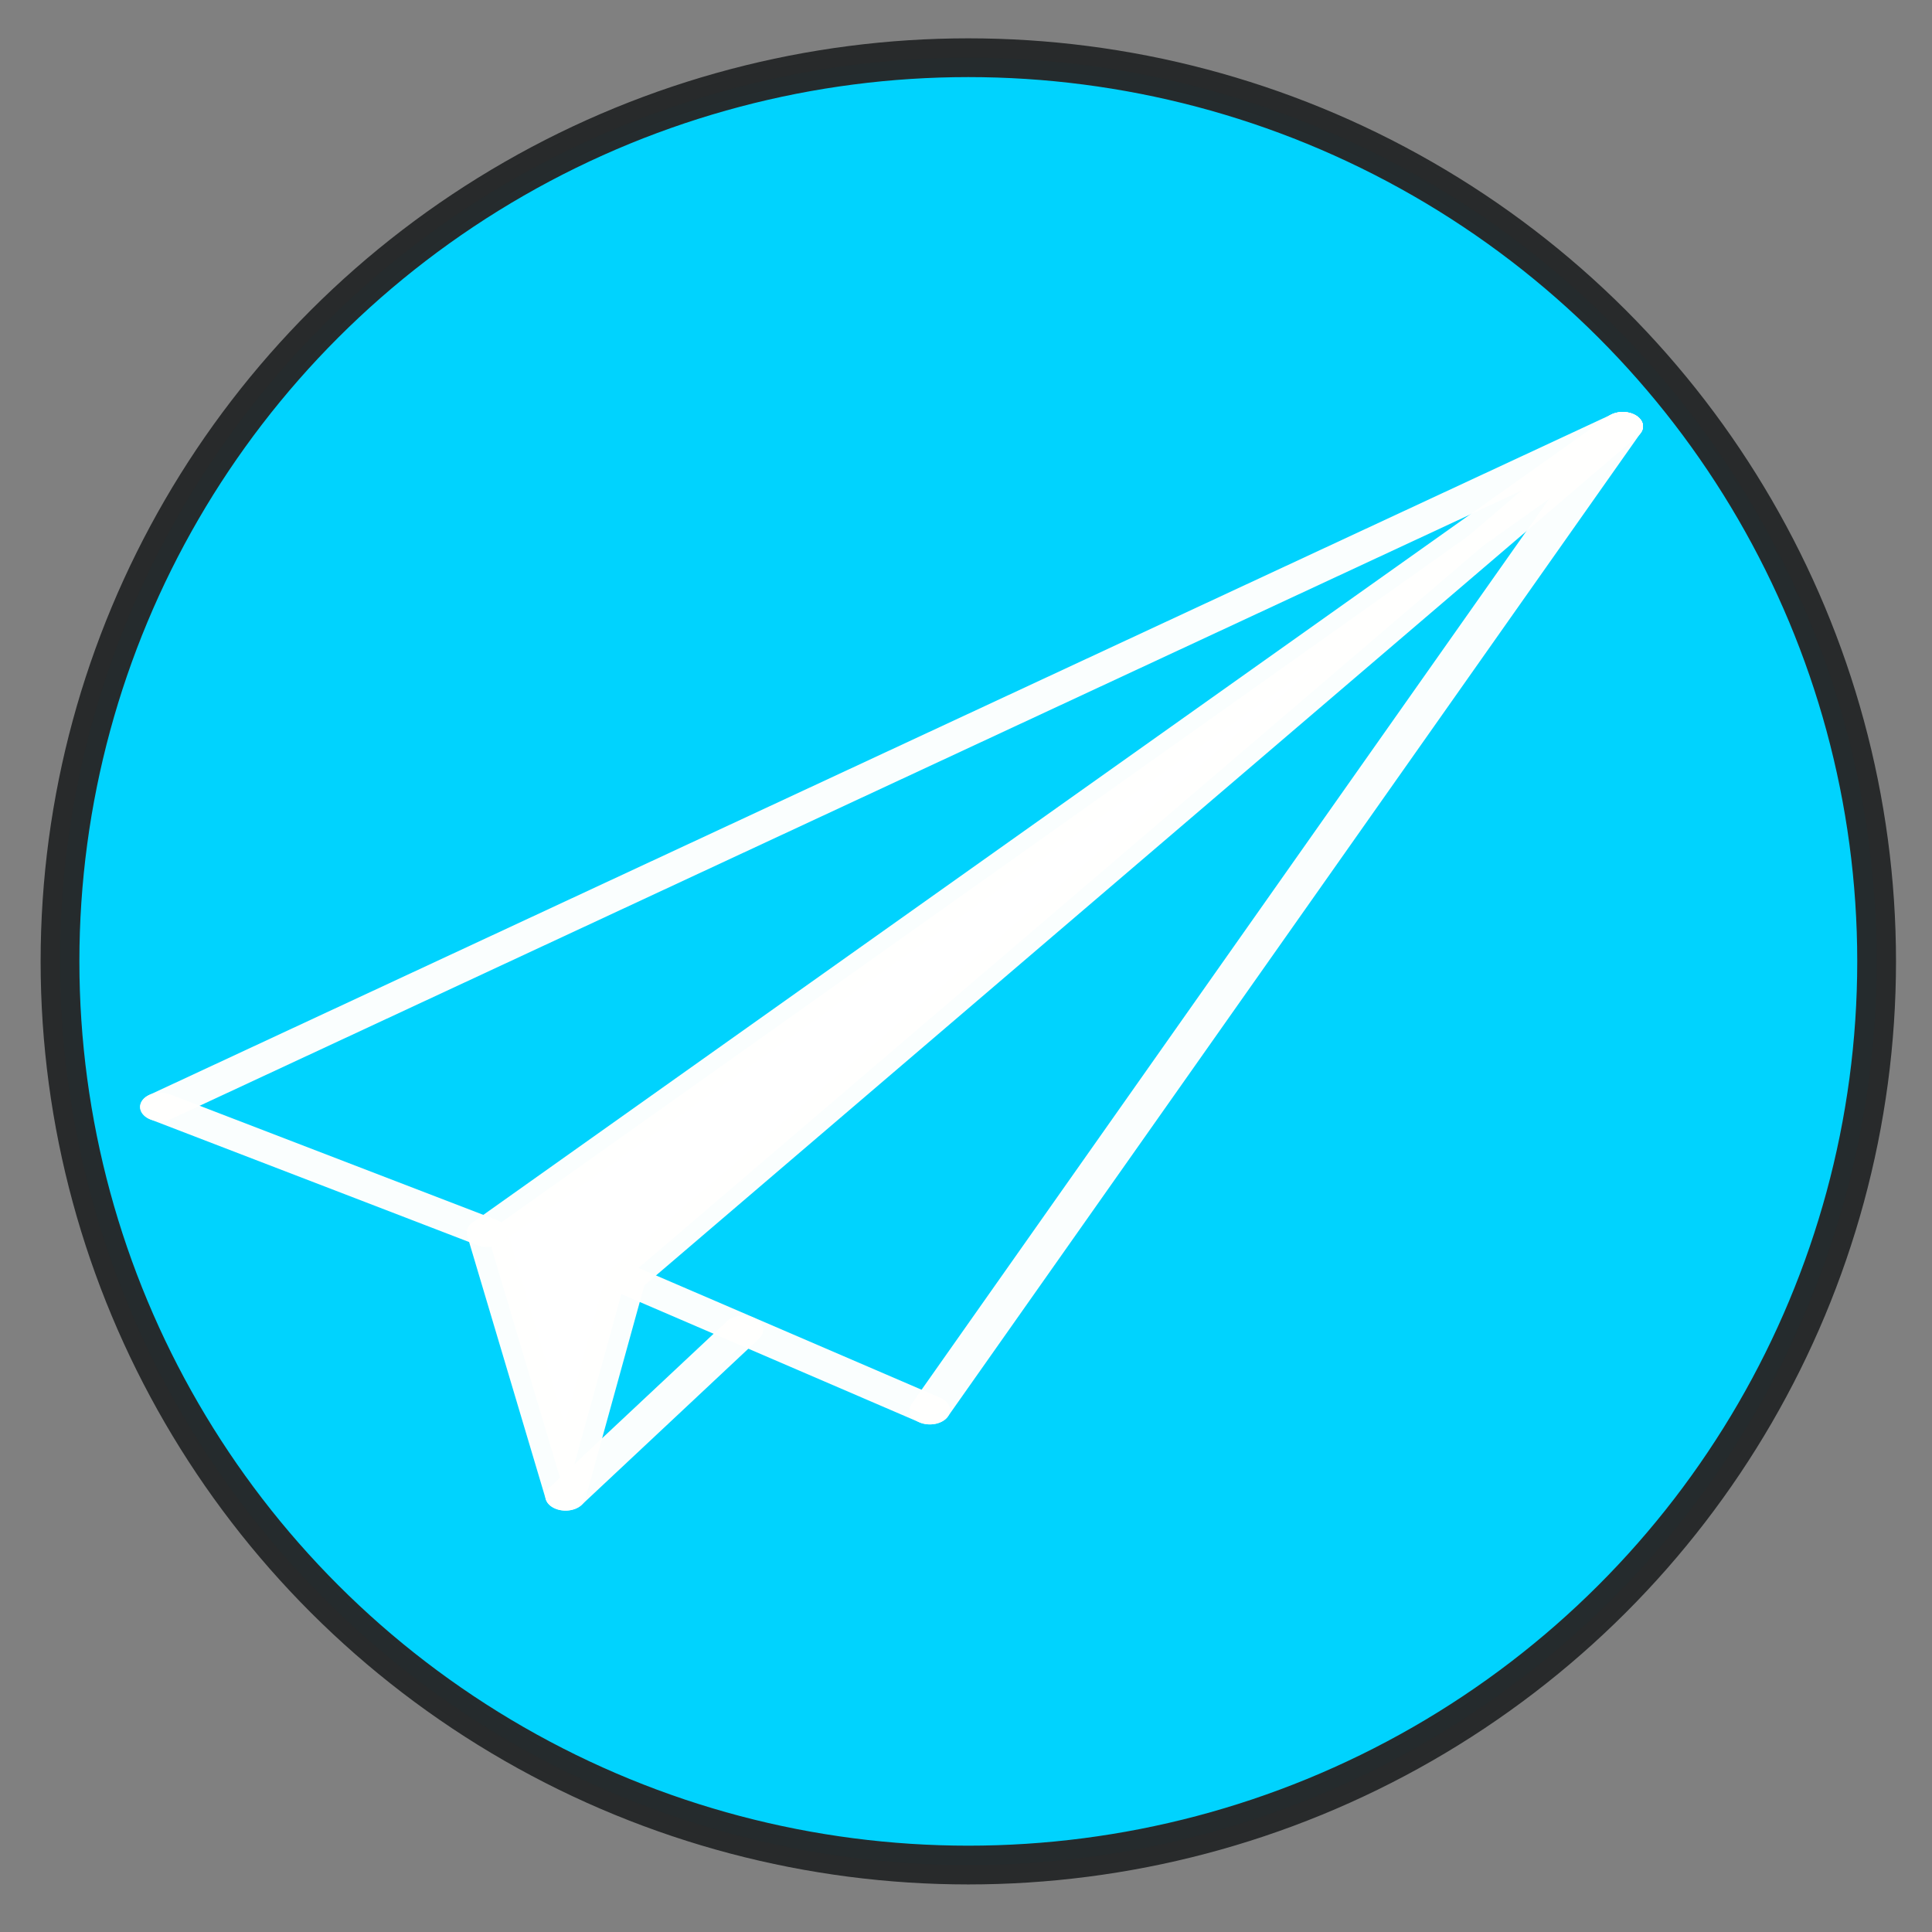 <?xml version="1.0" encoding="UTF-8" standalone="no"?>
<!-- Created with Inkscape (http://www.inkscape.org/) -->

<svg
   xmlns:dc="http://purl.org/dc/elements/1.1/"
   xmlns:cc="http://creativecommons.org/ns#"
   xmlns:rdf="http://www.w3.org/1999/02/22-rdf-syntax-ns#"
   xmlns:svg="http://www.w3.org/2000/svg"
   xmlns="http://www.w3.org/2000/svg"
   xmlns:xlink="http://www.w3.org/1999/xlink"
   xmlns:sodipodi="http://sodipodi.sourceforge.net/DTD/sodipodi-0.dtd"
   xmlns:inkscape="http://www.inkscape.org/namespaces/inkscape"
   width="41"
   height="41"
   viewBox="0 0 10.848 10.848"
   version="1.1"
   id="svg8"
   inkscape:version="0.92.3 (2405546, 2018-03-11)"
   sodipodi:docname="paperairplane.svg">
  <rect x="0" y="0" width="10.848" height="10.848" fill="#808080" stroke="none"/>
  <defs
     id="defs2">
    <linearGradient
       inkscape:collect="always"
       id="linearGradient969">
      <stop
         style="stop-color:#9d9e9e;stop-opacity:1;"
         offset="0"
         id="stop965" />
      <stop
         style="stop-color:#9d9e9e;stop-opacity:0;"
         offset="1"
         id="stop967" />
    </linearGradient>
    <inkscape:path-effect
       effect="spiro"
       id="path-effect935"
       is_visible="true" />
    <inkscape:path-effect
       effect="spiro"
       id="path-effect931"
       is_visible="true" />
    <inkscape:path-effect
       effect="spiro"
       id="path-effect927"
       is_visible="true" />
    <inkscape:path-effect
       effect="spiro"
       id="path-effect923"
       is_visible="true" />
    <inkscape:path-effect
       effect="spiro"
       id="path-effect919"
       is_visible="true" />
    <inkscape:path-effect
       effect="spiro"
       id="path-effect915"
       is_visible="true" />
    <inkscape:path-effect
       effect="spiro"
       id="path-effect911"
       is_visible="true" />
    <inkscape:path-effect
       effect="spiro"
       id="path-effect907"
       is_visible="true" />
    <inkscape:path-effect
       effect="spiro"
       id="path-effect845"
       is_visible="true" />
    <inkscape:path-effect
       effect="spiro"
       id="path-effect833"
       is_visible="true" />
    <inkscape:path-effect
       effect="spiro"
       id="path-effect829"
       is_visible="true" />
    <inkscape:path-effect
       effect="spiro"
       id="path-effect825"
       is_visible="true" />
    <inkscape:path-effect
       effect="spiro"
       id="path-effect821"
       is_visible="true" />
    <inkscape:path-effect
       effect="spiro"
       id="path-effect817"
       is_visible="true" />
    <linearGradient
       inkscape:collect="always"
       xlink:href="#linearGradient969"
       id="linearGradient971"
       x1="243.205"
       y1="155.452"
       x2="344.174"
       y2="155.452"
       gradientUnits="userSpaceOnUse" />
  </defs>
  <sodipodi:namedview
     id="base"
     pagecolor="#ffffff"
     bordercolor="#666666"
     borderopacity="1.0"
     inkscape:pageopacity="0.0"
     inkscape:pageshadow="2"
     inkscape:zoom="4"
     inkscape:cx="94.821785"
     inkscape:cy="66.271963"
     inkscape:document-units="mm"
     inkscape:current-layer="g963"
     showgrid="false"
     units="px"
     inkscape:window-width="1315"
     inkscape:window-height="823"
     inkscape:window-x="621"
     inkscape:window-y="156"
     inkscape:window-maximized="0" />
  <g
     inkscape:label="Layer 1"
     inkscape:groupmode="layer"
     id="layer1"
     transform="translate(0,-286.152)">
    <g
       id="g853">
      <g
         id="g871"
         transform="matrix(0.299,0,0,0.299,-13.718,239.675)"
         style="stroke-width:3.537;stroke-miterlimit:4;stroke-dasharray:none;paint-order:fill markers stroke">
        <g
           id="g885">
          <g
             id="g963"
             transform="translate(-156.951,-43.146)">
            <g
               id="g1047"
               transform="matrix(0.197,0,0,0.197,137.075,191.389)">
              <ellipse
                 ry="86.142"
                 rx="86.584"
                 cy="128.184"
                 cx="426.089"
                 id="path1034"
                 style="opacity:1;fill:#00d3fe;fill-opacity:1;stroke:#262829;stroke-width:3.695;stroke-linecap:round;stroke-linejoin:round;stroke-miterlimit:4;stroke-dasharray:none;stroke-opacity:0.977;paint-order:normal" />
              <g
                 style="fill:#ffffff;fill-opacity:1;stroke:#fffffe;stroke-width:3.537;stroke-linecap:round;stroke-linejoin:round;stroke-miterlimit:4;stroke-dasharray:none;stroke-opacity:0.977"
                 transform="matrix(1.089,0,0,0.773,114.412,7.863)"
                 id="g1030">
                <path
                   sodipodi:nodetypes="cccc"
                   inkscape:original-d="m 244.0697,189.09693 c 2.29367,10.83773 6.87835,32.51585 6.87835,32.51585 l 5.24843,-26.78083 C 283.79392,159.8038 318.27235,126.42344 343.49314,89.6735"
                   inkscape:path-effect="#path-effect911"
                   inkscape:connector-curvature="0"
                   id="path909"
                   d="m 244.07,189.097 6.878,32.516 5.248,-26.781 87.297,-105.158"
                   style="fill:#ffffff;fill-opacity:1;stroke:#fffffe;stroke-width:3.537;stroke-linecap:round;stroke-linejoin:round;stroke-miterlimit:4;stroke-dasharray:none;stroke-opacity:0.977" />
                <path
                   inkscape:original-d="m 343.49314,89.6735 c -33.14026,32.93182 -66.28141,66.2814 -99.42344,99.42343"
                   inkscape:path-effect="#path-effect907"
                   inkscape:connector-curvature="0"
                   id="path905"
                   d="M 343.493,89.674 244.07,189.097"
                   style="fill:#ffffff;fill-opacity:1;stroke:#fffffe;stroke-width:3.537;stroke-linecap:round;stroke-linejoin:round;stroke-miterlimit:4;stroke-dasharray:none;stroke-opacity:0.977" />
                <path
                   sodipodi:nodetypes="cc"
                   inkscape:original-d="m 244.0697,189.09693 c -6.87747,-3.54428 -21.71464,-11.95139 -28.59388,-15.4939"
                   inkscape:path-effect="#path-effect915"
                   inkscape:connector-curvature="0"
                   id="path913"
                   d="m 244.07,189.097 -28.594,-15.494"
                   style="fill:#ffffff;fill-opacity:1;stroke:#fffffe;stroke-width:3.537;stroke-linecap:round;stroke-linejoin:round;stroke-miterlimit:4;stroke-dasharray:none;stroke-opacity:0.977" />
                <path
                   sodipodi:nodetypes="cc"
                   inkscape:original-d="M 215.47582,173.60303 C 255.4962,144.00439 303.47453,119.27037 343.49314,89.6735"
                   inkscape:path-effect="#path-effect919"
                   inkscape:connector-curvature="0"
                   id="path917"
                   d="M 215.476,173.603 343.493,89.674"
                   style="fill:#ffffff;fill-opacity:1;stroke:#fffffe;stroke-width:3.537;stroke-linecap:round;stroke-linejoin:round;stroke-miterlimit:4;stroke-dasharray:none;stroke-opacity:0.977" />
                <path
                   sodipodi:nodetypes="cc"
                   inkscape:original-d="m 282.83859,210.98259 c 6.66903,4.7949 -19.97131,-11.35752 -26.64211,-16.15064"
                   inkscape:path-effect="#path-effect927"
                   inkscape:connector-curvature="0"
                   id="path925"
                   d="M 282.839,210.983 256.196,194.832"
                   style="fill:#ffffff;fill-opacity:1;stroke:#fffffe;stroke-width:3.537;stroke-linecap:round;stroke-linejoin:round;stroke-miterlimit:4;stroke-dasharray:none;stroke-opacity:0.977" />
                <path
                   sodipodi:nodetypes="csc"
                   inkscape:original-d="m 343.49314,89.6735 c -18.66413,37.32907 -37.32901,74.65889 -55.99465,111.98947 -1.55329,3.10654 -3.10659,6.21308 -4.6599,9.31962"
                   inkscape:path-effect="#path-effect931"
                   inkscape:connector-curvature="0"
                   id="path929"
                   d="m 343.493,89.674 c -18.665,37.33 -37.329,74.66 -55.995,111.989 -1.553,3.107 -3.107,6.213 -4.66,9.32"
                   style="fill:#ffffff;fill-opacity:1;stroke:#fffffe;stroke-width:3.537;stroke-linecap:round;stroke-linejoin:round;stroke-miterlimit:4;stroke-dasharray:none;stroke-opacity:0.977" />
                <path
                   sodipodi:nodetypes="cc"
                   inkscape:original-d="m 250.94805,221.61278 c 6.65357,-6.32112 8.88469,-14.18891 15.53649,-20.50825"
                   inkscape:path-effect="#path-effect935"
                   inkscape:connector-curvature="0"
                   id="path933"
                   d="m 250.948,221.613 15.536,-20.508"
                   style="fill:#ffffff;fill-opacity:1;stroke:#fffffe;stroke-width:3.537;stroke-linecap:round;stroke-linejoin:round;stroke-miterlimit:4;stroke-dasharray:none;stroke-opacity:0.977" />
              </g>
            </g>
          </g>
        </g>
      </g>
    </g>
  </g>
</svg>
